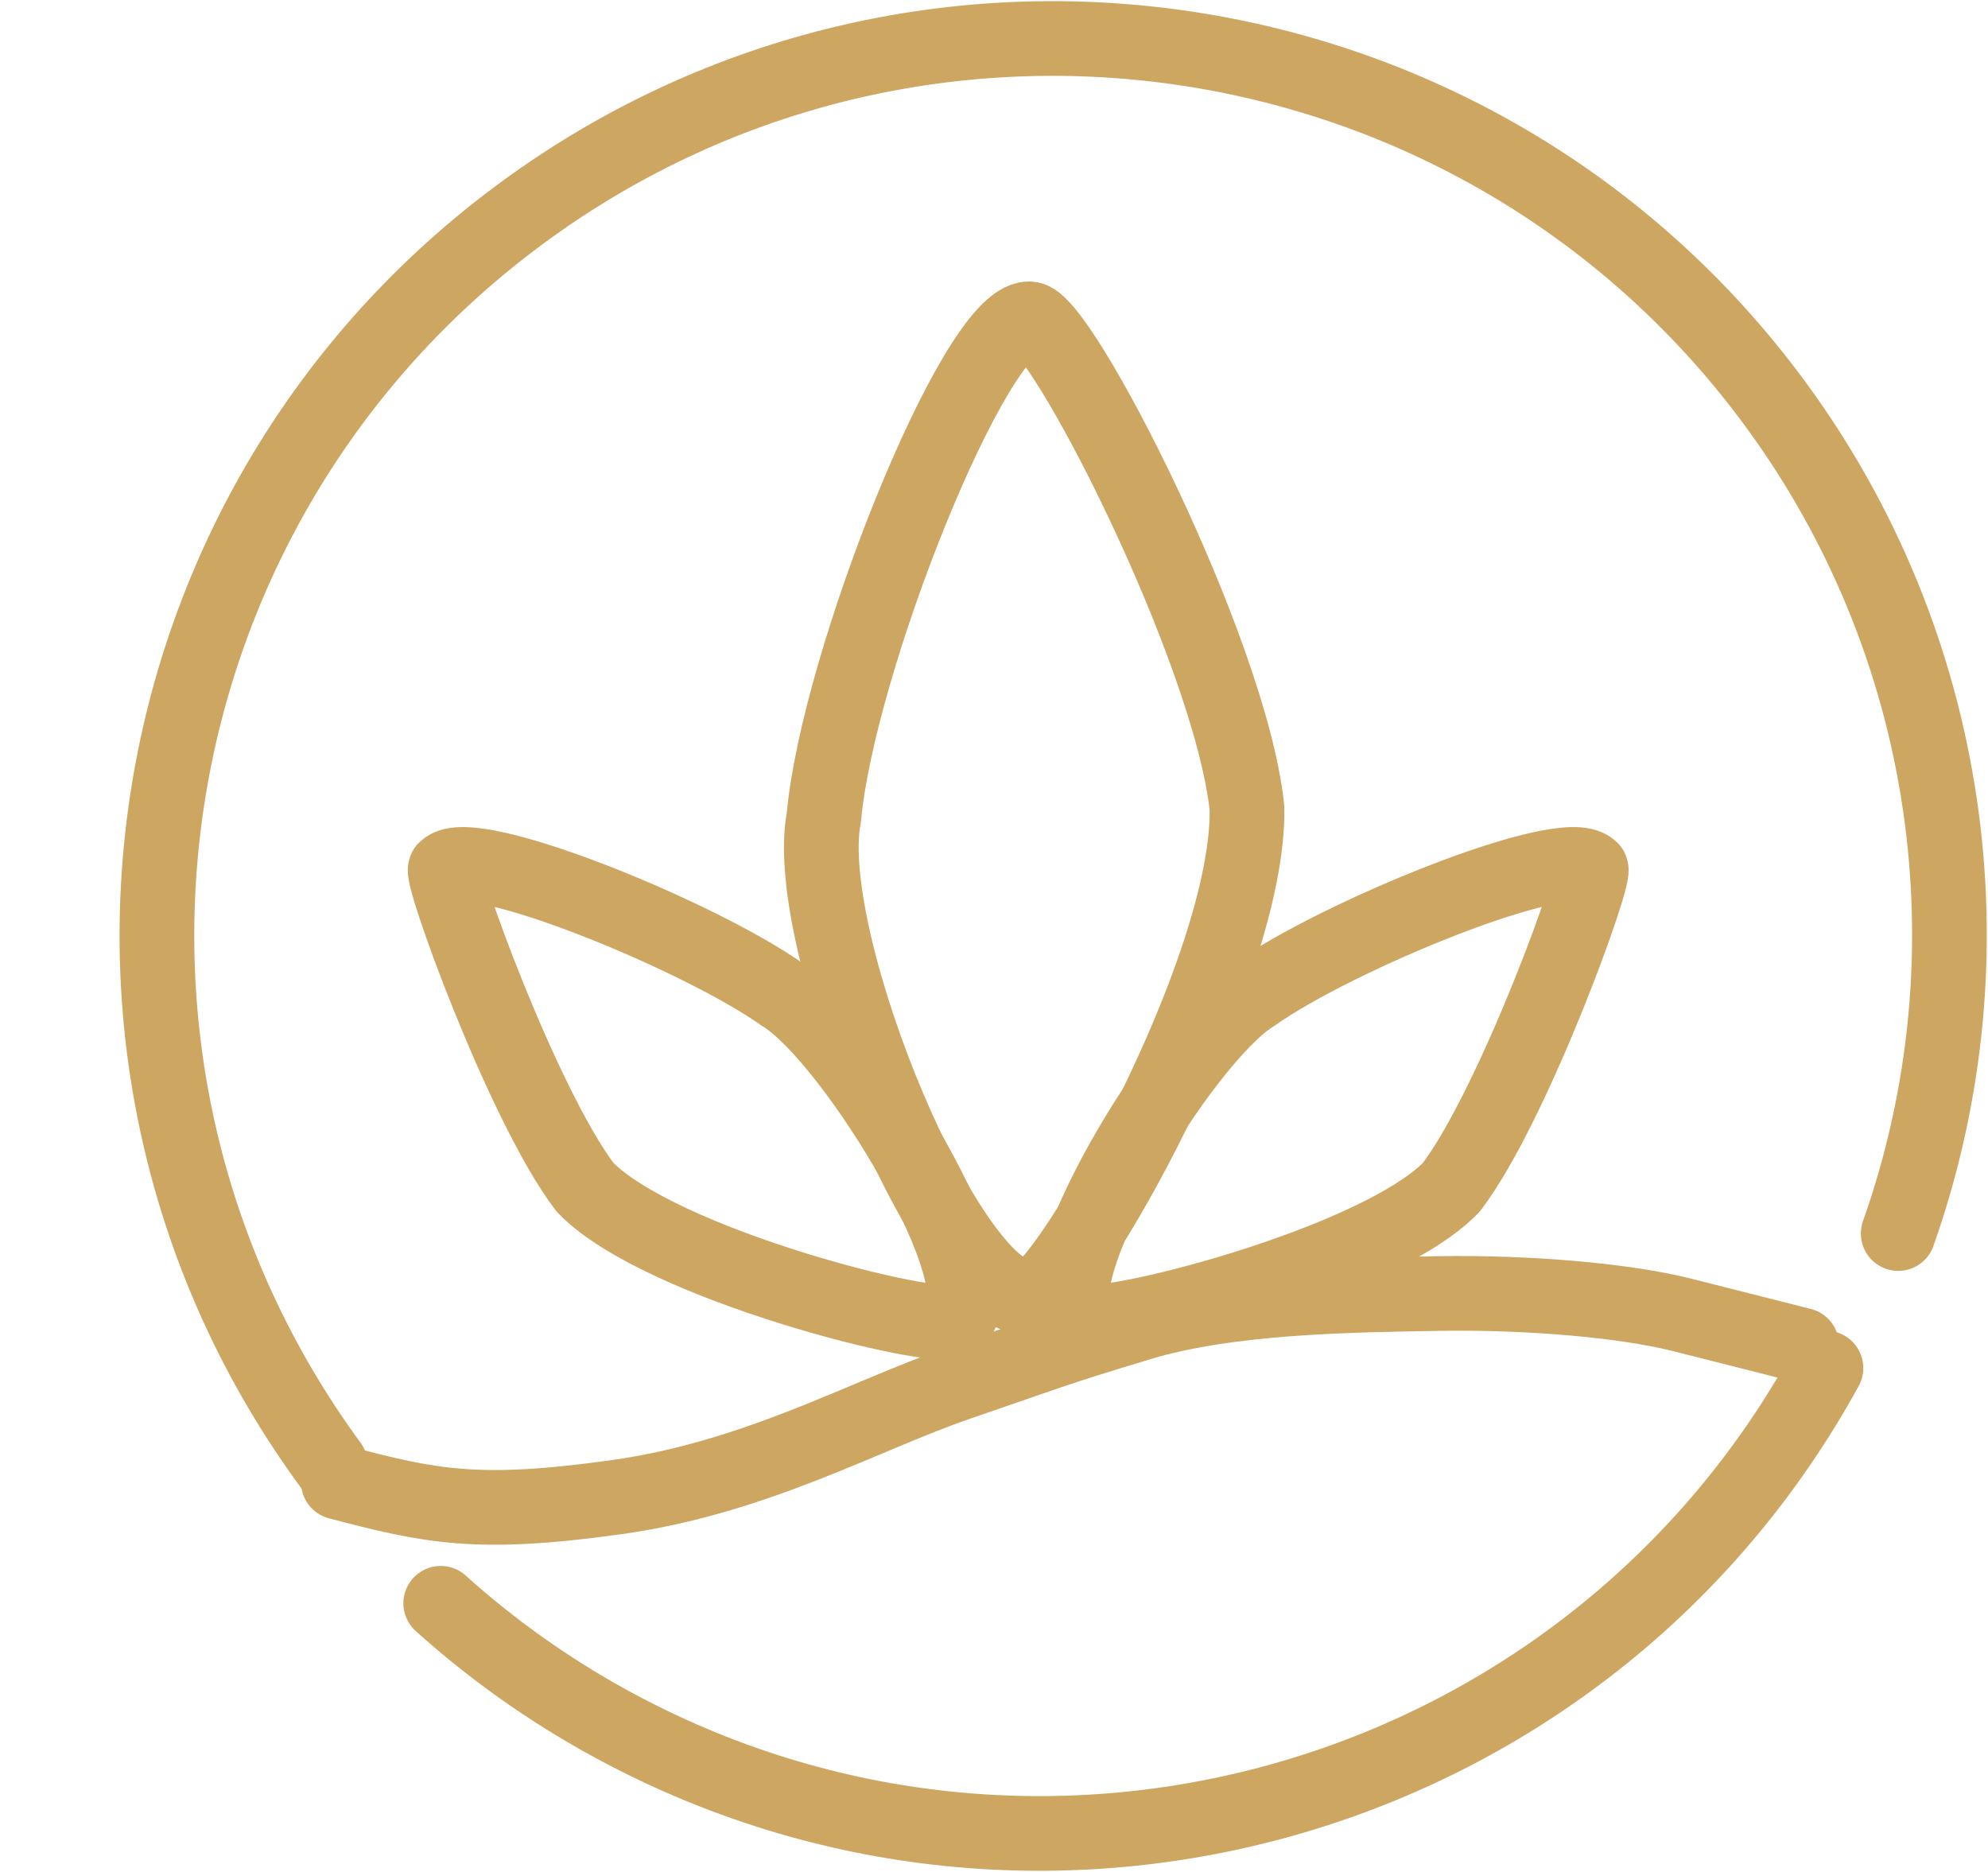 <svg width="1830" height="1723" xmlns="http://www.w3.org/2000/svg" xmlns:xlink="http://www.w3.org/1999/xlink" xml:space="preserve" overflow="hidden"><g transform="translate(-1292 -378)"><path d="M1596.19 1726.34C1326.76 1358.89 1406.22 842.612 1773.66 573.188 2141.11 303.763 2657.39 383.222 2926.81 750.665 3088.14 970.679 3130.26 1256.22 3039.34 1513.45" stroke="#CDA662" stroke-width="68.75" stroke-linecap="round" stroke-linejoin="round" stroke-miterlimit="10" fill="none" fill-rule="evenodd"/><path d="M1603.5 1742.32C1688.37 1764.6 1731.03 1774.02 1859.49 1756.1 1987.95 1738.18 2088.12 1680.76 2173.91 1651.35 2259.71 1621.95 2258.78 1621.03 2340.86 1596.22 2422.95 1571.41 2533.32 1570.03 2616.33 1568.66 2699.34 1567.28 2786.99 1575.09 2838.93 1587.95L2950.5 1616.18" stroke="#CDA662" stroke-width="68.75" stroke-linecap="round" stroke-linejoin="round" stroke-miterlimit="10" fill="none" fill-rule="evenodd"/><path d="M2972.83 1637.26C2753.71 2036.74 2252.23 2182.95 1852.74 1963.83 1796.99 1933.25 1744.96 1896.33 1697.69 1853.8" stroke="#CDA662" stroke-width="68.75" stroke-linecap="round" stroke-linejoin="round" stroke-miterlimit="10" fill="none" fill-rule="evenodd"/><path d="M2241.24 1572.11C2168.38 1582.65 2028.26 1244.32 2050.39 1130.28 2063.34 987.022 2189.36 671.757 2239.25 671.484 2266.39 668.231 2424.43 975.555 2439.89 1121.85 2442.33 1272.06 2272.16 1569.53 2241.24 1572.11Z" stroke="#CDA662" stroke-width="68.75" stroke-linecap="round" stroke-linejoin="round" stroke-miterlimit="10" fill="none" fill-rule="evenodd"/><path d="M2287.3 1593.51C2243.04 1561.8 2380.27 1333.67 2446.21 1293.56 2522.92 1239.23 2731.83 1154.04 2756.22 1177.76 2764.26 1176.74 2685.98 1394.52 2627.95 1470.89 2558.86 1542.33 2302.4 1605.96 2287.3 1593.51Z" stroke="#CDA662" stroke-width="68.75" stroke-linecap="round" stroke-linejoin="round" stroke-miterlimit="10" fill="none" fill-rule="evenodd"/><path d="M356.069 521.152C318.715 560.769 111.021 394.215 80.099 323.495 36.536 240.2-19.907 21.764 6.862 0.778 6.932-7.335 212.262 99.413 280.171 167.15 341.717 245.18 370.426 507.86 356.069 521.152Z" stroke="#CDA662" stroke-width="68.75" stroke-linecap="round" stroke-linejoin="round" stroke-miterlimit="10" fill="none" fill-rule="evenodd" transform="matrix(-0.134 0.991 0.991 0.134 1702.48 1170.85)"/></g></svg>